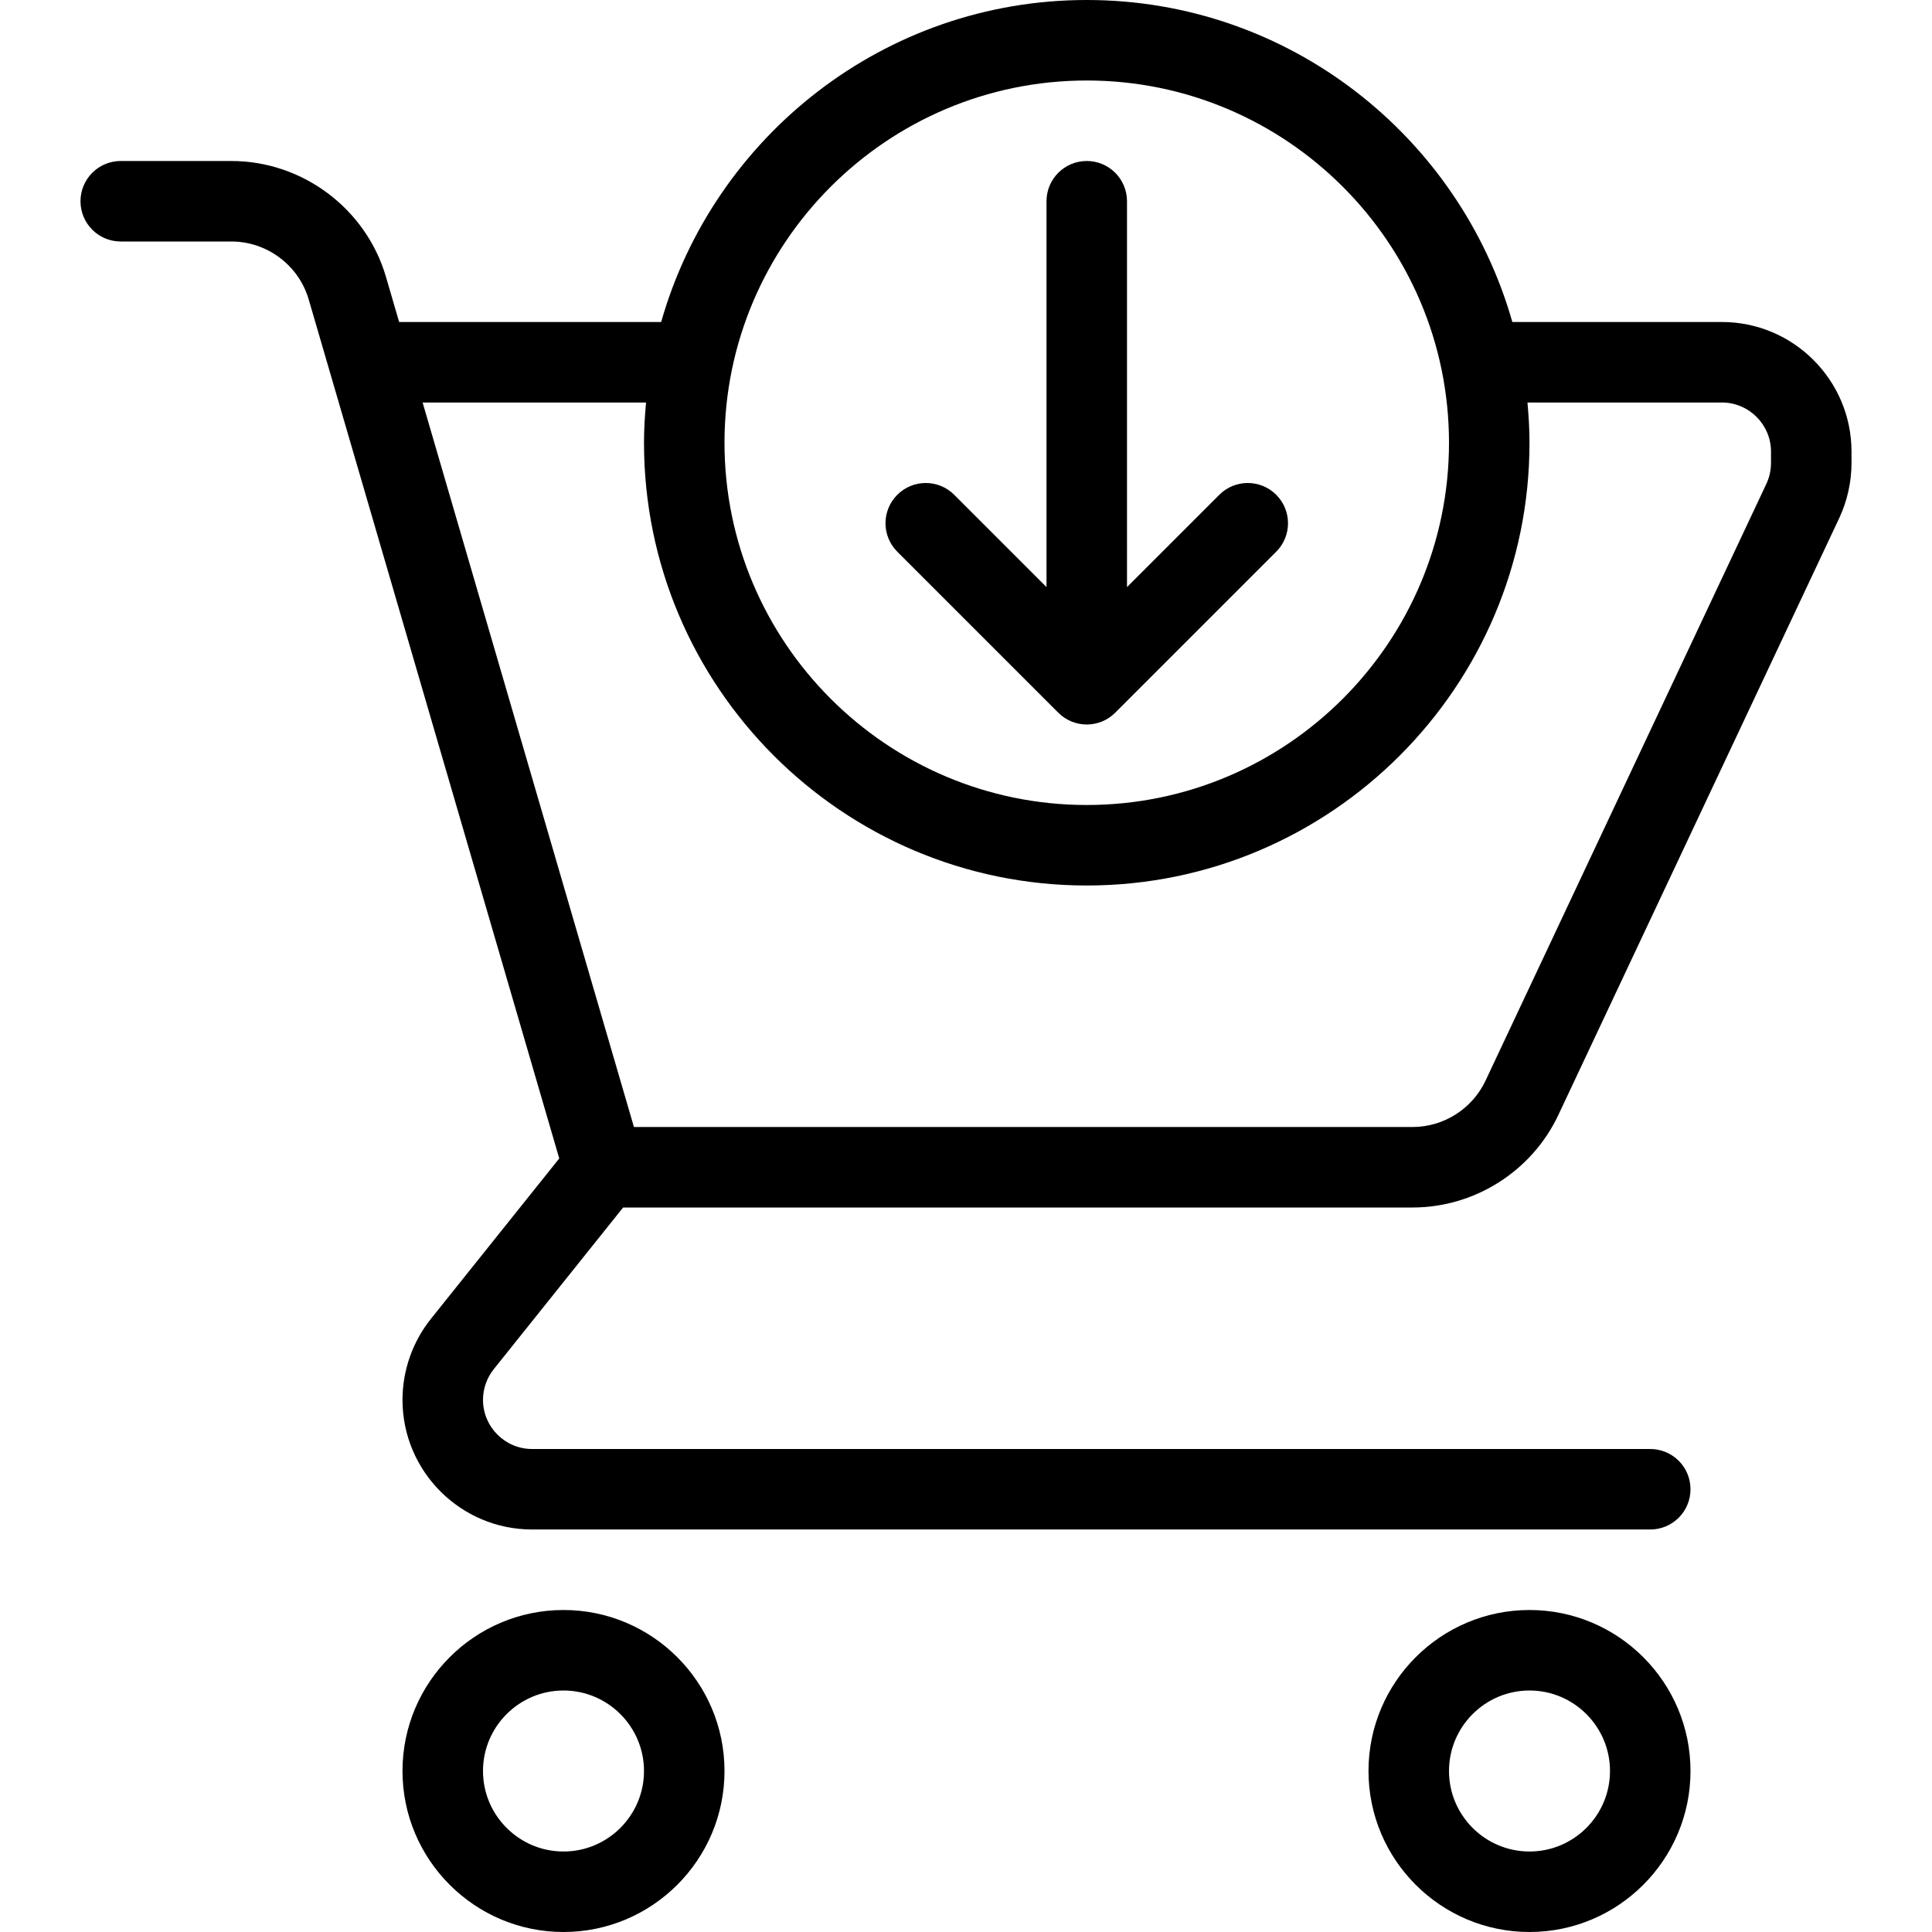 <?xml version="1.0" encoding="iso-8859-1"?>
<!-- Generator: Adobe Illustrator 19.0.0, SVG Export Plug-In . SVG Version: 6.00 Build 0)  -->
<svg version="1.1" id="Layer_1" xmlns="http://www.w3.org/2000/svg" xmlns:xlink="http://www.w3.org/1999/xlink" x="0px" y="0px"
	 viewBox="0 0 512 512" style="enable-background:new 0 0 512 512;" xml:space="preserve">
<g>
	<g>
		<g>
			<path d="M456.313,85.333h-55.527C386.809,36.16,341.594,0,288,0s-98.809,36.16-112.785,85.333h-69.441l-3.482-11.938
				c-5.271-18.094-22.115-30.729-40.958-30.729H32c-5.896,0-10.667,4.771-10.667,10.667C21.333,59.229,26.104,64,32,64h29.333
				c9.427,0,17.844,6.313,20.479,15.365L148.208,307l-34.021,42.521c-4.854,6.073-7.521,13.688-7.521,21.458
				c0,18.948,15.406,34.354,34.354,34.354h296.313c5.896,0,10.667-4.771,10.667-10.667S443.229,384,437.333,384H141.021
				c-7.177,0-13.021-5.844-13.021-13.021c0-2.948,1.01-5.844,2.854-8.135L165.133,320h209.221c16.448,0,31.604-9.615,38.615-24.5
				l74.438-158.177c2.135-4.552,3.26-9.604,3.26-14.615v-3.021C490.667,100.74,475.26,85.333,456.313,85.333z M288,21.333
				c52.938,0,96,43.063,96,96s-43.063,96-96,96s-96-43.063-96-96S235.063,21.333,288,21.333z M469.333,122.708
				c0,1.906-0.427,3.823-1.24,5.542l-74.427,158.167c-3.51,7.438-11.083,12.25-19.313,12.25H168l-56.004-192h59.211
				c-0.319,3.518-0.54,7.066-0.54,10.667c0,64.698,52.635,117.333,117.333,117.333s117.333-52.635,117.333-117.333
				c0-3.6-0.221-7.148-0.54-10.667h51.52c7.177,0,13.021,5.844,13.021,13.021V122.708z"/>
			<path d="M149.333,426.667c-23.531,0-42.667,19.135-42.667,42.667S125.802,512,149.333,512S192,492.865,192,469.333
				S172.865,426.667,149.333,426.667z M149.333,490.667c-11.76,0-21.333-9.573-21.333-21.333c0-11.76,9.573-21.333,21.333-21.333
				c11.76,0,21.333,9.573,21.333,21.333C170.667,481.094,161.094,490.667,149.333,490.667z"/>
			<path d="M405.333,426.667c-23.531,0-42.667,19.135-42.667,42.667S381.802,512,405.333,512S448,492.865,448,469.333
				S428.865,426.667,405.333,426.667z M405.333,490.667c-11.76,0-21.333-9.573-21.333-21.333c0-11.76,9.573-21.333,21.333-21.333
				c11.76,0,21.333,9.573,21.333,21.333C426.667,481.094,417.094,490.667,405.333,490.667z"/>
			<path d="M280.458,188.875c2.083,2.083,4.813,3.125,7.542,3.125s5.458-1.042,7.542-3.125l42.667-42.667
				c4.167-4.167,4.167-10.917,0-15.083c-4.167-4.167-10.917-4.167-15.083,0l-24.458,24.458V53.333
				c0-5.896-4.771-10.667-10.667-10.667s-10.667,4.771-10.667,10.667v102.25l-24.458-24.458c-4.167-4.167-10.917-4.167-15.083,0
				c-4.167,4.167-4.167,10.917,0,15.083L280.458,188.875z"/>
		</g>
	</g>
</g>
<g>
</g>
<g>
</g>
<g>
</g>
<g>
</g>
<g>
</g>
<g>
</g>
<g>
</g>
<g>
</g>
<g>
</g>
<g>
</g>
<g>
</g>
<g>
</g>
<g>
</g>
<g>
</g>
<g>
</g>
</svg>
